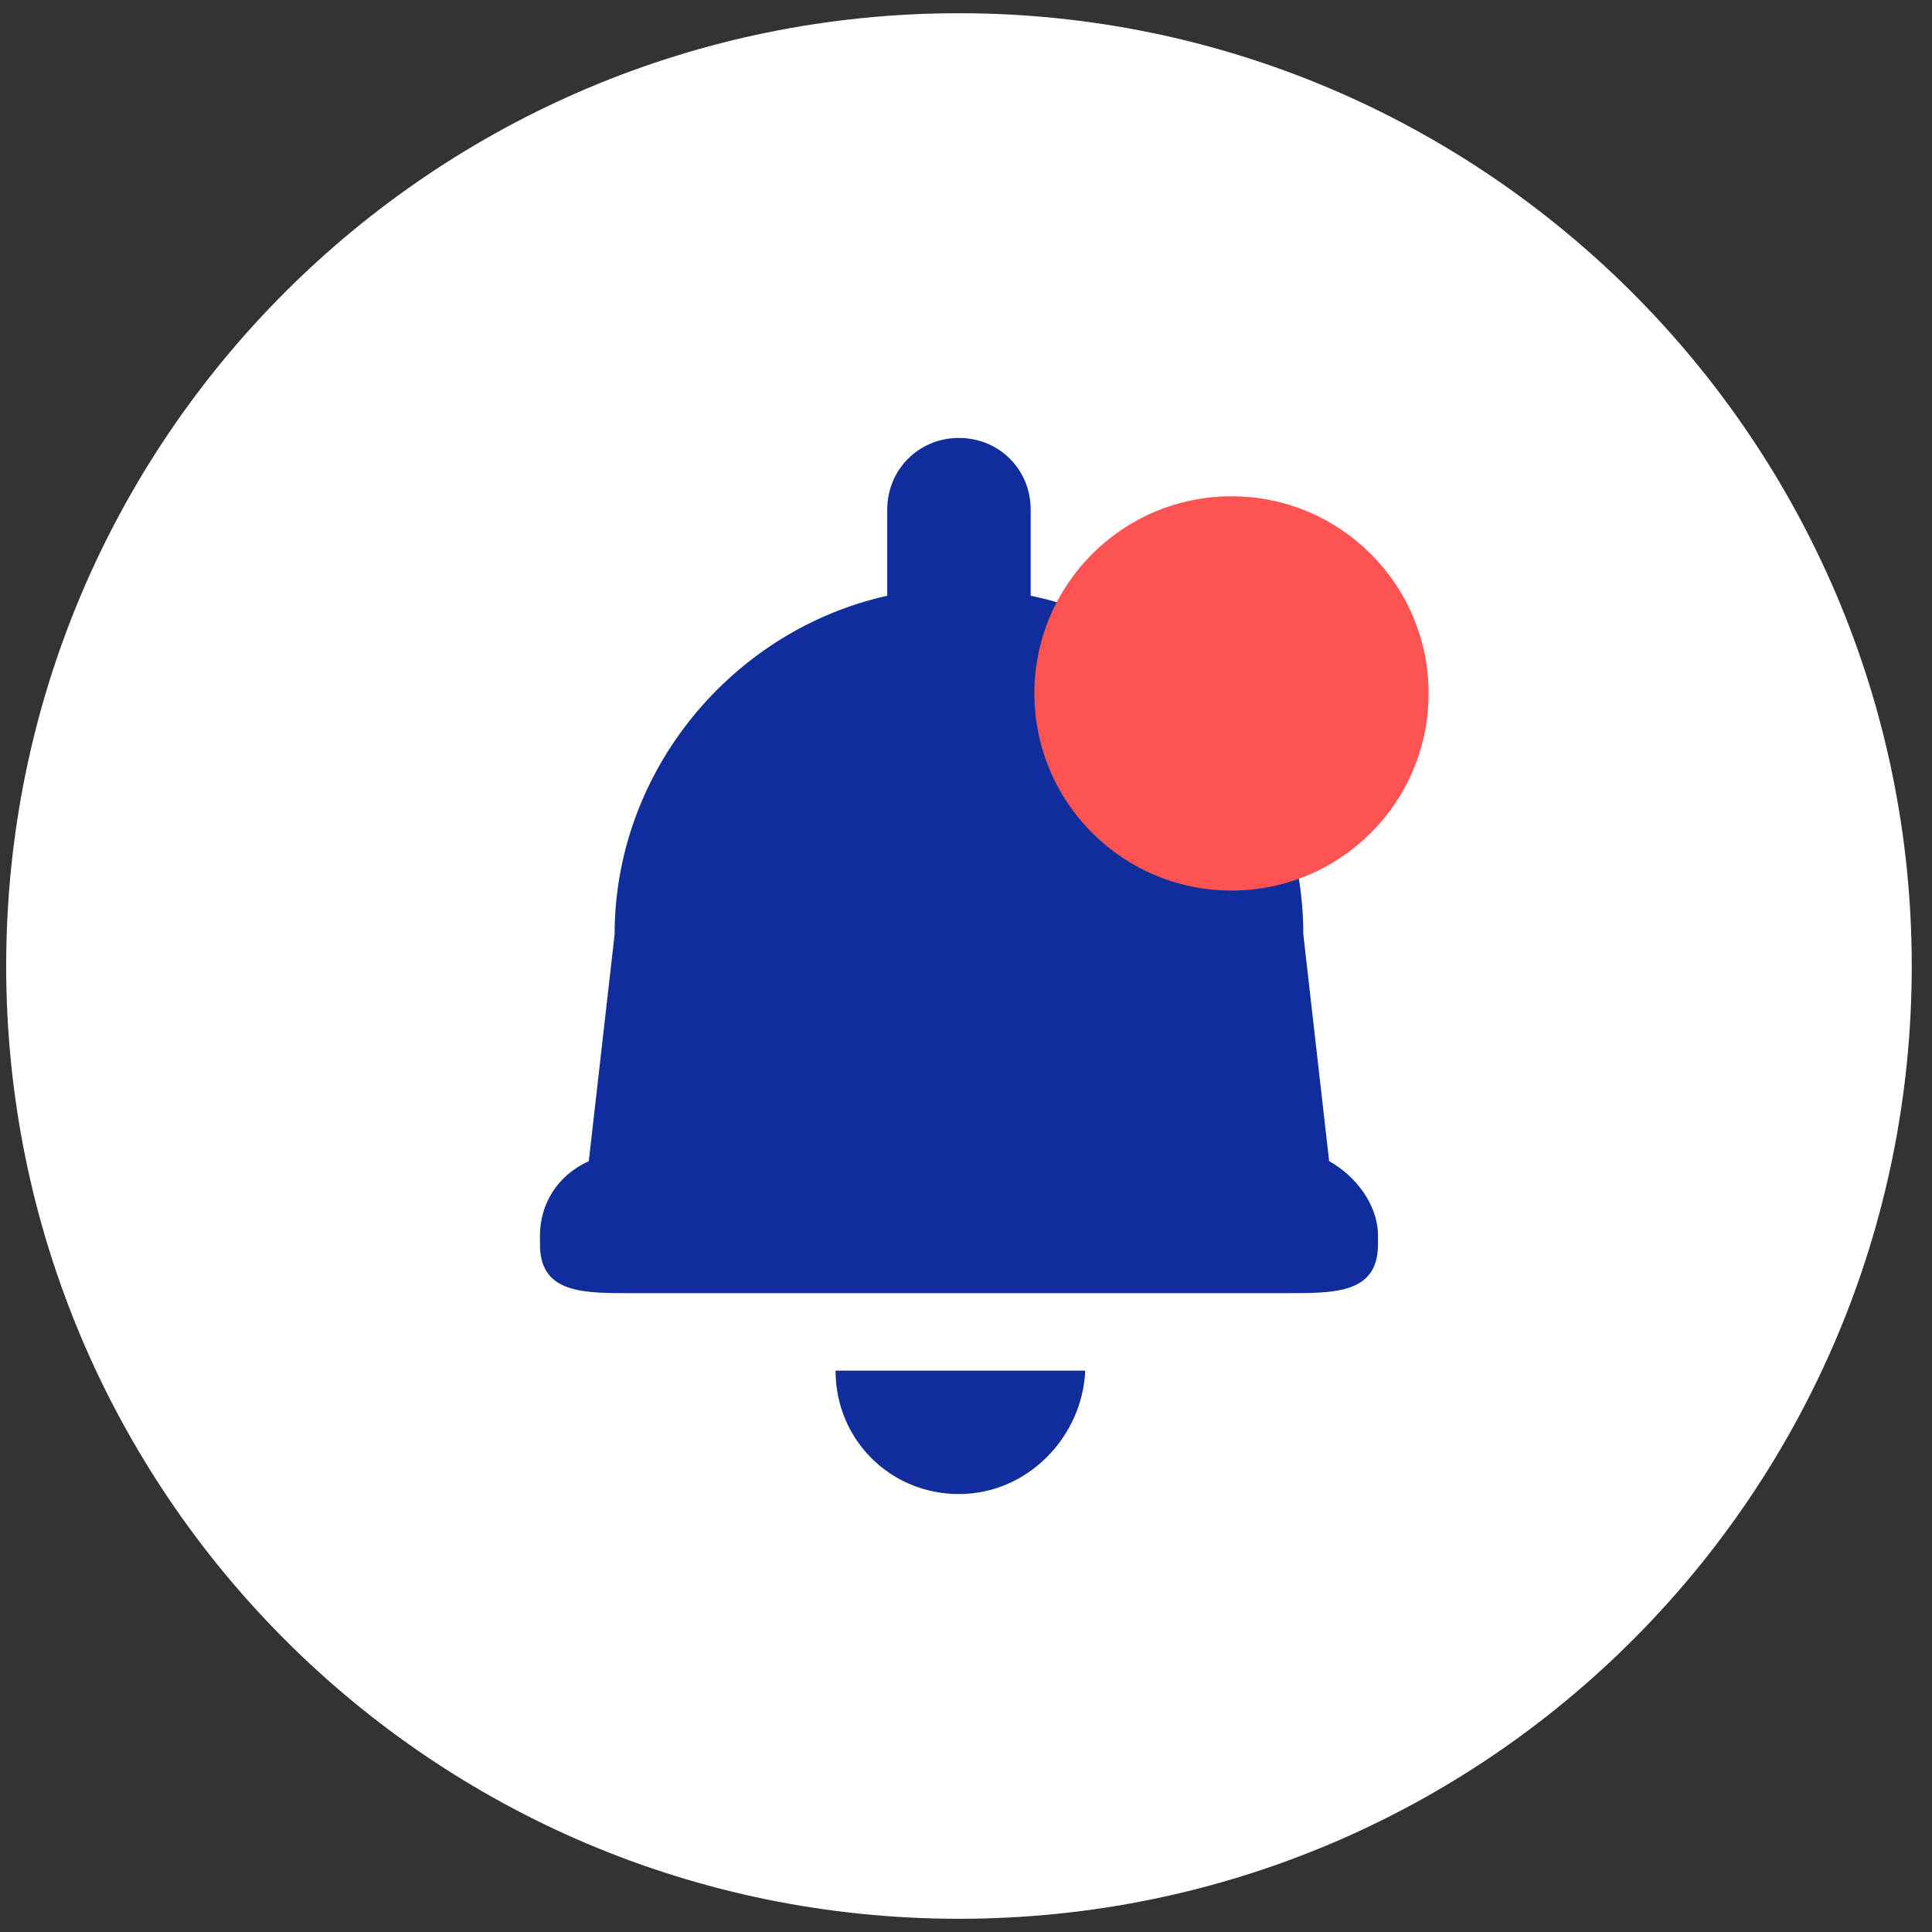 <svg width="25" height="25" viewBox="0 0 25 25" fill="none" xmlns="http://www.w3.org/2000/svg">
<rect x="0" y="0" width="25" height="25" fill="#333333" stroke="none"/>
<path d="M21.337 12.5C21.337 16.933 17.5 20.578 12.834 20.578C8.116 20.578 4.331 16.982 4.331 12.5C4.331 8.018 8.116 4.422 12.834 4.422C17.5 4.422 21.337 8.018 21.337 12.5Z" fill="url(#paint0_linear_311_16)"/>
<path d="M21.337 12.5C21.337 16.933 17.5 20.578 12.834 20.578C8.116 20.578 4.331 16.982 4.331 12.5C4.331 8.018 8.116 4.422 12.834 4.422C17.5 4.422 21.337 8.018 21.337 12.5Z" fill="#0F2E9C"/>
<path d="M12.409 0.171C5.613 0.171 0.08 5.667 0.08 12.5C0.08 19.296 5.576 24.829 12.409 24.829C19.242 24.829 24.738 19.296 24.738 12.5C24.738 5.704 19.205 0.171 12.409 0.171ZM12.409 19.333C11.518 19.333 10.812 18.627 10.812 17.736H14.043C14.006 18.59 13.3 19.333 12.409 19.333ZM17.831 16.102C17.831 16.696 17.348 16.733 16.754 16.733H8.064C7.47 16.733 6.987 16.696 6.987 16.102V15.991C6.987 15.582 7.21 15.211 7.619 15.025L7.953 12.091C7.953 9.975 9.475 8.155 11.481 7.709V6.595C11.481 6.075 11.889 5.667 12.409 5.667C12.929 5.667 13.337 6.075 13.337 6.595V7.709C15.343 8.118 16.865 9.937 16.865 12.091L17.199 15.025C17.534 15.211 17.831 15.582 17.831 15.991V16.102Z" fill="white"/>
<path d="M15.936 11.524C17.345 11.524 18.486 10.382 18.486 8.973C18.486 7.565 17.345 6.422 15.936 6.422C14.527 6.422 13.385 7.565 13.385 8.973C13.385 10.382 14.527 11.524 15.936 11.524Z" fill="#FF5252"/>
<defs>
<linearGradient id="paint0_linear_311_16" x1="4.331" y1="12.5" x2="21.337" y2="12.5" gradientUnits="userSpaceOnUse">
<stop offset="4.79233e-09" stop-color="#008BC8"/>
<stop offset="1" stop-color="#004B6B"/>
</linearGradient>
</defs>
</svg>
